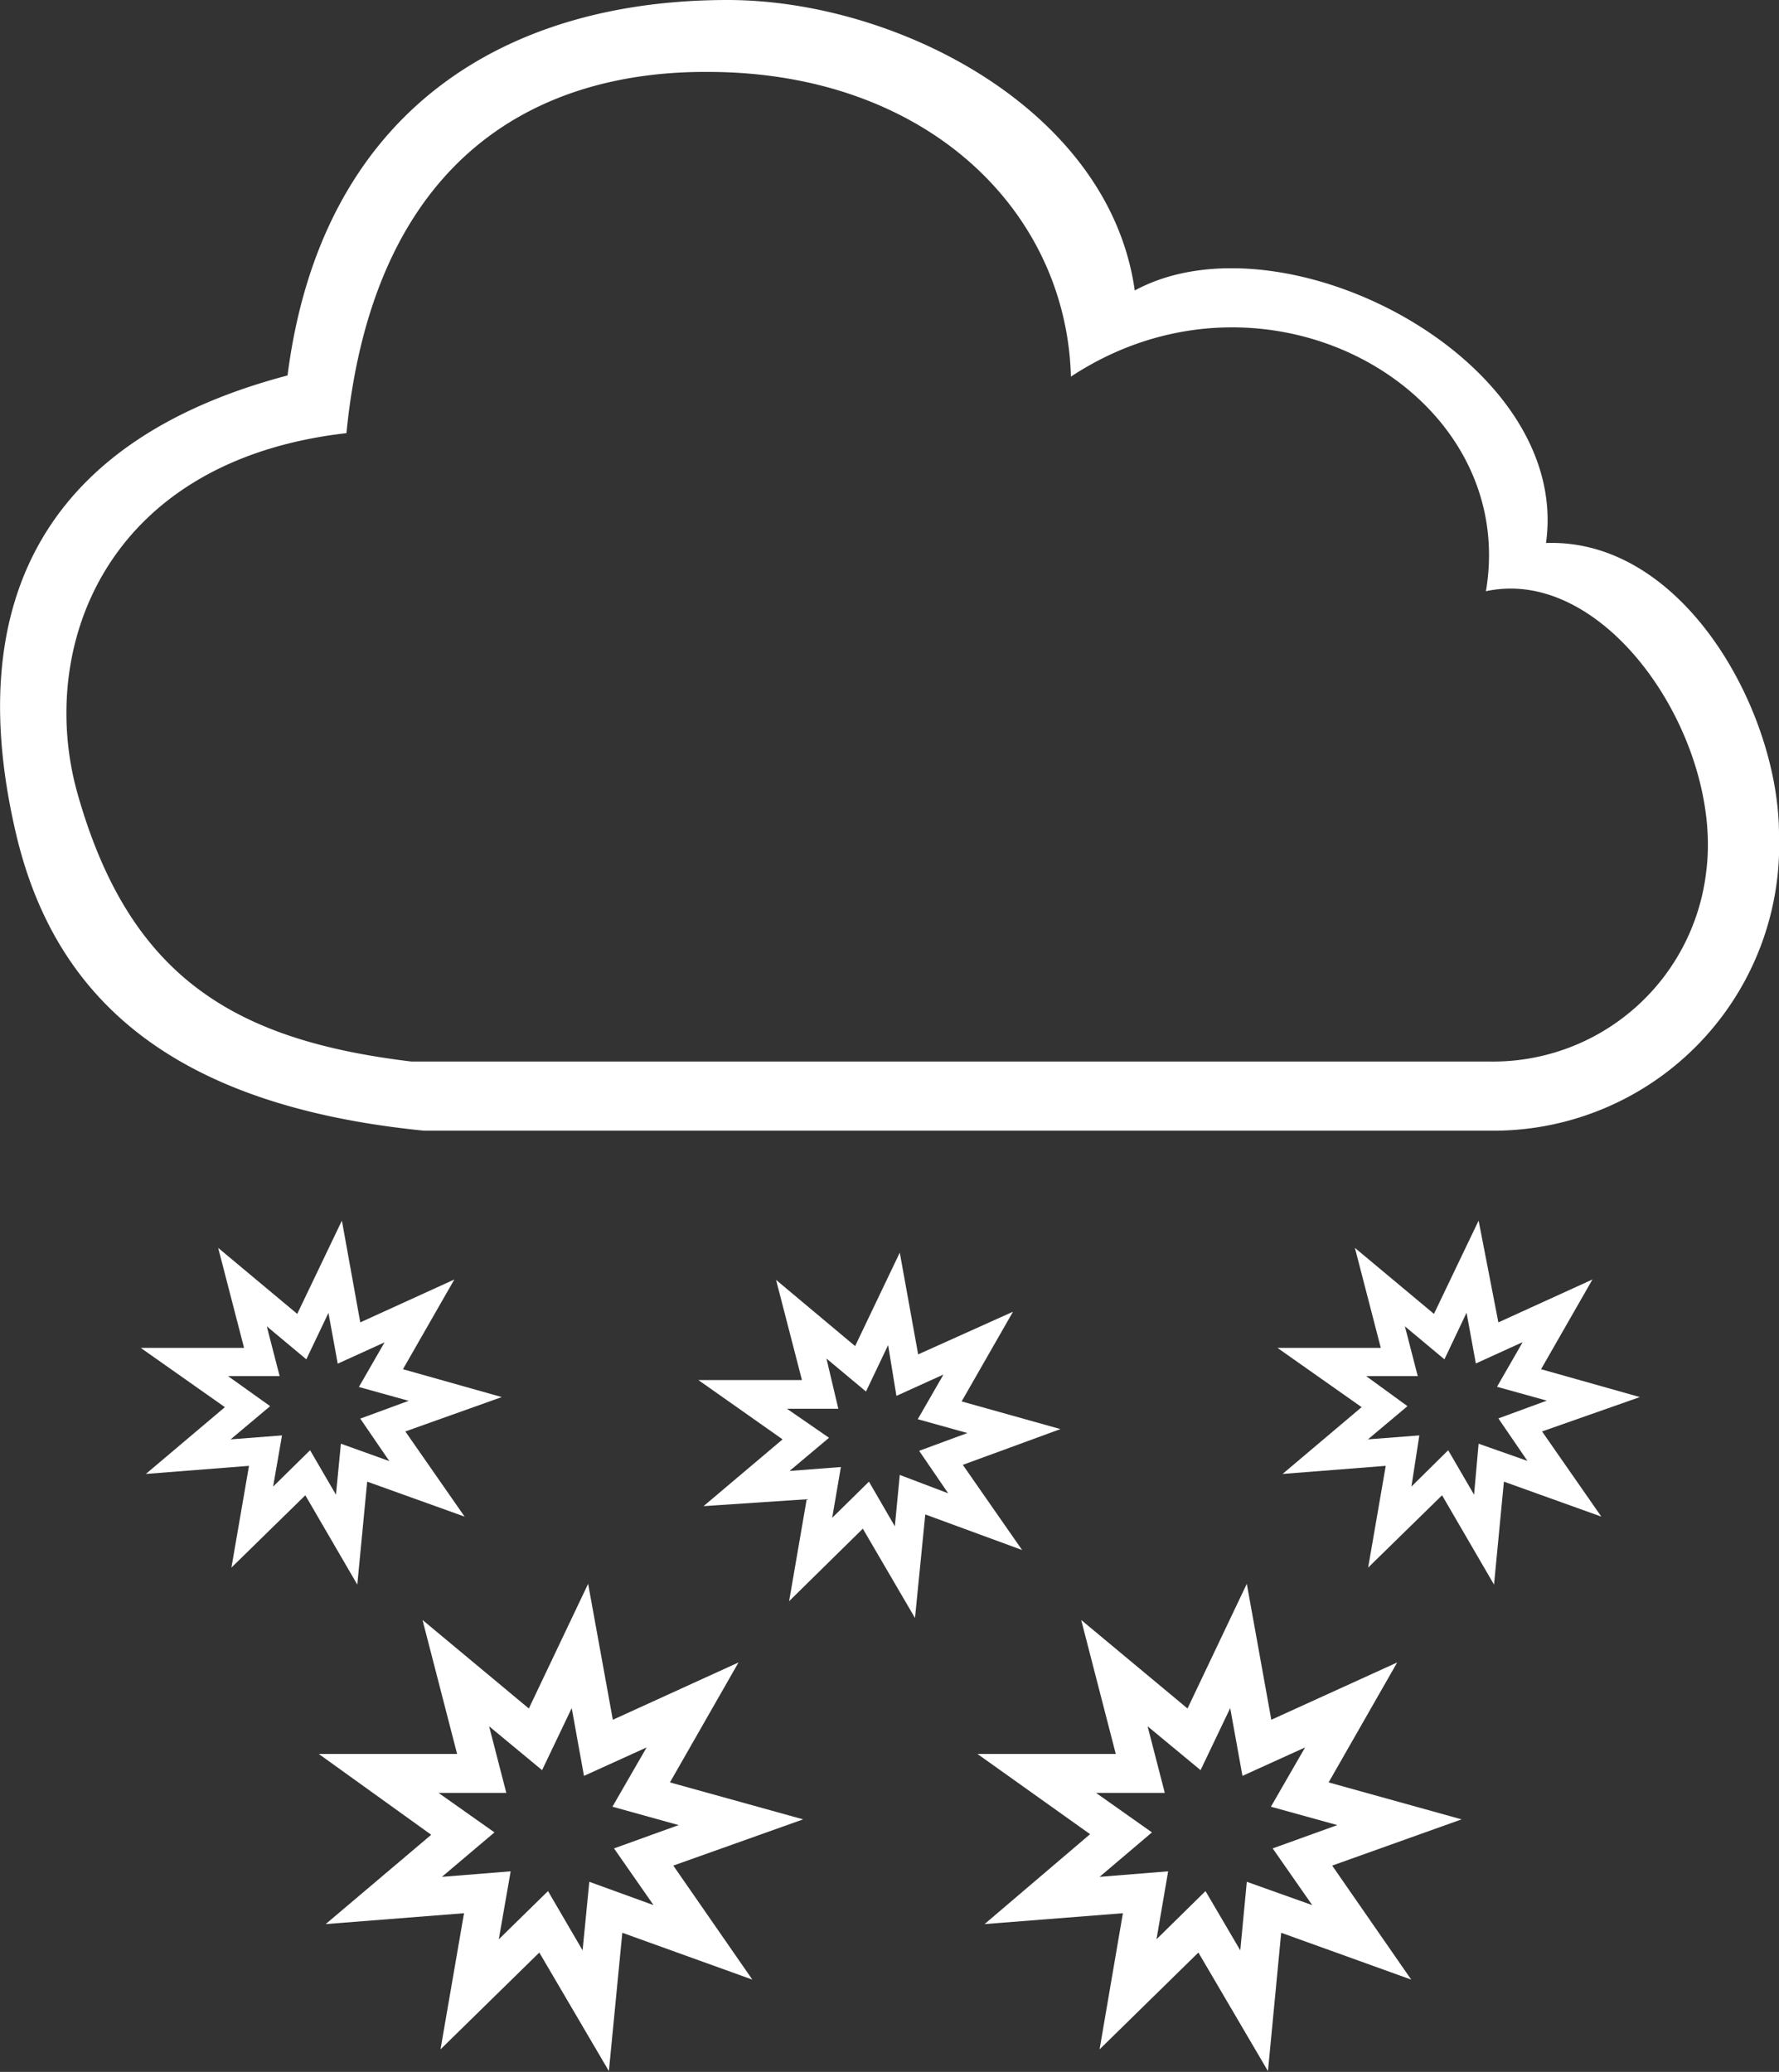 <svg id="Layer_1" data-name="Layer 1" xmlns="http://www.w3.org/2000/svg" viewBox="0 0 90.02 104.85"><rect x="0" y="0" width="90.02" height="104.85" fill="#333333" stroke="none"/><defs><style>.cls-1{fill:#fff;}</style></defs><path class="cls-1" d="M91.41,32.84C92.71,23.54,78.09,16,70.6,20.06,69.31,10.88,58.54,5.36,50,5.36c-11.31,0-20.56,5.63-22.27,19C15,27.72,11.26,36.33,14.06,47.84c2,8.06,7.83,13.47,20.58,14.74H88.71a14.46,14.46,0,0,0,14.49-15C103.2,41.38,98.39,32.59,91.41,32.84ZM88.57,59.08H34C25,58,19.72,54.79,17.1,45.51c-2.05-7.29,1.33-16.83,13.61-18.23C32.12,13,40.7,8.91,49.14,9c10.92.06,18,7,18.23,15.42,9.92-6.54,22.72.73,21,10.86,6.12-1.33,12,7.48,11.15,14.16A10.86,10.86,0,0,1,88.57,59.08Z" transform="translate(-13.18 -5.36)"/><path class="cls-1" d="M66.84,77.68l-5-1.4,2.6-4.54L59.64,73.9l-.93-5.15-2.26,4.73-4-3.35,1.31,5.07-5.24,0,4.26,3-4,3.38L54,81.23l-.89,5.16,3.73-3.67,2.64,4.52L60,82,64.9,83.8l-3-4.31ZM58.71,80l-.25,2.6-1.31-2.26-1.86,1.83.44-2.57-2.6.2,2-1.68L53,76.65h2.6L55,74.11l2,1.67,1.12-2.35L58.54,76l2.38-1.08-1.3,2.26,2.51.7-2.44.9,1.47,2.15Z" transform="translate(-13.18 -5.36)"/><path class="cls-1" d="M53.82,97.43l-6.74-1.87,3.47-6.07-6.36,2.9-1.25-6.88-3,6.31-5.38-4.48,1.75,6.78-7,0L35,98.21l-5.34,4.52,7-.55-1.19,6.89,5-4.9,3.52,6,.68-7,6.58,2.37-4-5.77ZM43,100.59l-.34,3.47-1.75-3-2.49,2.44.6-3.44-3.48.28,2.66-2.25-2.83-2H38.8l-.87-3.37,2.68,2.22,1.5-3.14.62,3.43,3.17-1.44-1.73,3,3.35.93L44.25,98.9l2,2.87Z" transform="translate(-13.18 -5.36)"/><path class="cls-1" d="M96.16,76.06l-5-1.41,2.6-4.54L89,72.28,88,67.13l-2.26,4.72-4-3.34,1.31,5.06-5.23,0,4.26,3-4,3.38,5.22-.41-.89,5.15,3.74-3.66,2.63,4.52.5-5.21,4.93,1.77-3-4.31ZM88,78.42,87.77,81l-1.31-2.25L84.6,80.59,85,78l-2.6.2,2-1.68L82.31,75h2.61l-.65-2.52,2,1.67,1.12-2.36.47,2.57,2.37-1.08-1.3,2.26,2.52.7-2.45.9,1.47,2.15Z" transform="translate(-13.18 -5.36)"/><path class="cls-1" d="M87.14,97.43l-6.73-1.87,3.47-6.07-6.37,2.9-1.24-6.88-3,6.31-5.38-4.48,1.75,6.78-7,0,5.7,4.06L63,102.73l7-.55-1.18,6.89,5-4.9,3.52,6,.67-7,6.58,2.37-4-5.77Zm-10.87,3.16-.33,3.47-1.76-3-2.48,2.44.59-3.44-3.47.28,2.65-2.25-2.83-2h3.48l-.87-3.37,2.68,2.22,1.5-3.14.62,3.43,3.17-1.44-1.73,3,3.36.93L77.58,98.9l2,2.87Z" transform="translate(-13.18 -5.36)"/><path class="cls-1" d="M38.57,76.06l-5-1.41,2.6-4.54-4.76,2.17-.93-5.15-2.26,4.72-4-3.34,1.31,5.06-5.23,0,4.26,3-4,3.38,5.22-.41-.89,5.15,3.74-3.66,2.63,4.52.5-5.21,4.93,1.77-3-4.31Zm-8.14,2.36L30.18,81l-1.31-2.25L27,80.59,27.45,78l-2.6.2,2-1.68L24.72,75h2.61l-.65-2.52,2,1.67L29.8,71.8l.47,2.57,2.37-1.08-1.3,2.26,2.52.7-2.45.9,1.47,2.15Z" transform="translate(-13.18 -5.36)"/></svg>